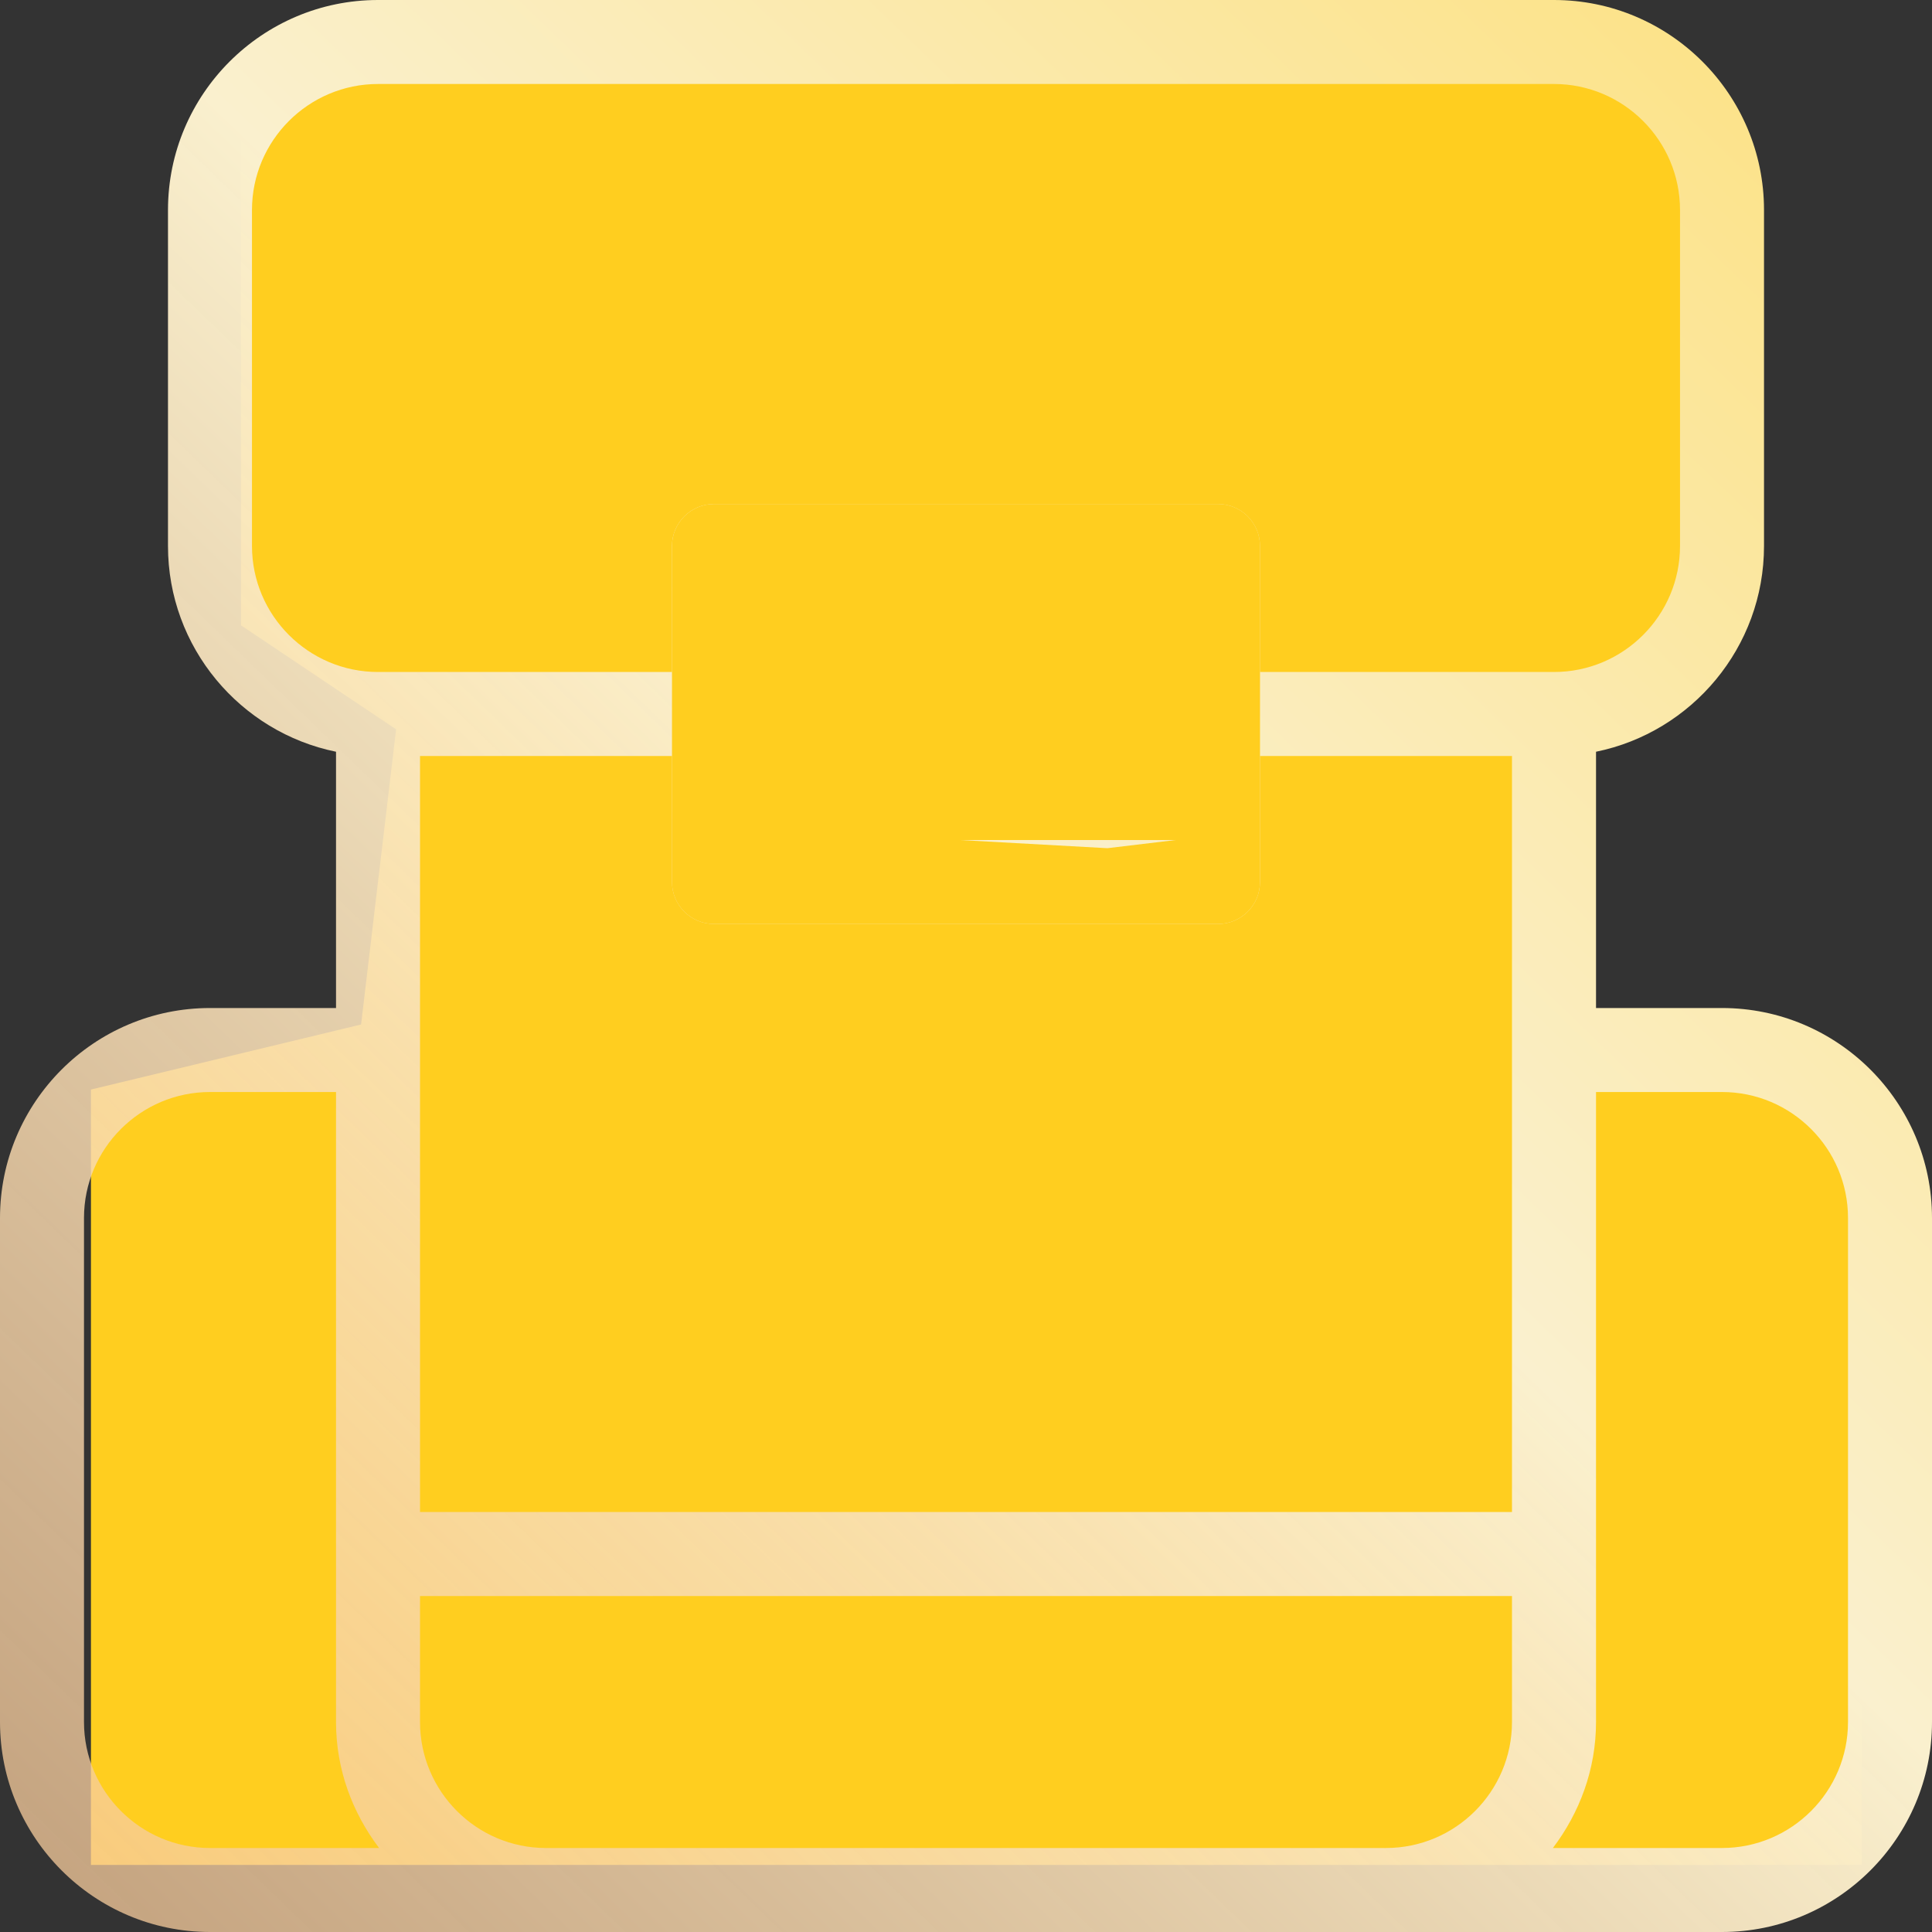 <svg width="40" height="40" viewBox="0 0 40 40" fill="none" xmlns="http://www.w3.org/2000/svg">
<rect x="0" y="0" width="40" height="40" fill="#333333" stroke="none"/>
<path d="M4.99 1.429L34.818 1.429V13.961L32.333 15.1V21.936L38.547 22.558V38.611H1.883L1.883 22.558L7.476 21.211L8.201 15.1L4.99 12.947V1.429Z" fill="#FFCE1F"/>
<path d="M35.652 20.87H33.044V15.564C35.025 15.16 36.522 13.404 36.522 11.304V4.348C36.522 1.951 34.571 0 32.174 0H7.826C5.429 0 3.478 1.951 3.478 4.348V11.304C3.478 13.404 4.975 15.16 6.957 15.564V20.87H4.348C1.951 20.87 0 22.82 0 25.217V35.652C0 38.049 1.951 40 4.348 40H35.652C38.049 40 40 38.049 40 35.652V25.217C40 22.82 38.049 20.87 35.652 20.87ZM28.696 38.261H11.304C9.866 38.261 8.696 37.09 8.696 35.652V33.044H31.304V35.652C31.304 37.09 30.134 38.261 28.696 38.261ZM13.913 15.652V18.261C13.913 18.741 14.303 19.13 14.783 19.13H25.217C25.698 19.13 26.087 18.741 26.087 18.261V15.652H31.304V31.304H8.696V15.652H13.913ZM24.348 17.391H15.652V12.174H24.348V17.391ZM5.217 11.304V4.348C5.217 2.91 6.388 1.739 7.826 1.739H32.174C33.612 1.739 34.783 2.91 34.783 4.348V11.304C34.783 12.742 33.612 13.913 32.174 13.913H26.087V11.304C26.087 10.825 25.698 10.435 25.217 10.435H14.783C14.303 10.435 13.913 10.825 13.913 11.304V13.913H7.826C6.388 13.913 5.217 12.742 5.217 11.304ZM1.739 35.652V25.217C1.739 23.779 2.91 22.609 4.348 22.609H6.957V35.652C6.957 36.635 7.297 37.532 7.849 38.261H4.348C2.91 38.261 1.739 37.09 1.739 35.652ZM38.261 35.652C38.261 37.09 37.09 38.261 35.652 38.261H32.151C32.703 37.532 33.044 36.635 33.044 35.652V22.609H35.652C37.09 22.609 38.261 23.779 38.261 25.217V35.652Z" fill="url(#gradient1)"/>
<path fill-rule="evenodd" clip-rule="evenodd" d="M13.913 13.913V18.261C13.913 18.741 14.303 19.13 14.783 19.13H25.217C25.698 19.13 26.087 18.741 26.087 18.261V13.913V11.304C26.087 10.825 25.698 10.435 25.217 10.435H14.783C14.303 10.435 13.913 10.825 13.913 11.304V13.913ZM15.652 17.391H24.348L22.927 17.561L19.861 17.391H15.652Z" fill="#FFCE1F"/>
<defs>
<linearGradient id="gradient1" x1="59.598" y1="-23.85" x2="-58.825" y2="98.84" gradientUnits="userSpaceOnUse">
<stop stop-color="#FFCE1F"/>
<stop offset="0.334" stop-color="#FAF0CE"/>
<stop offset="0.569" stop-color="#F5BC87" stop-opacity="0.651"/>
<stop offset="1" stop-color="white" stop-opacity="0"/>
</linearGradient>
</defs>
</svg>
